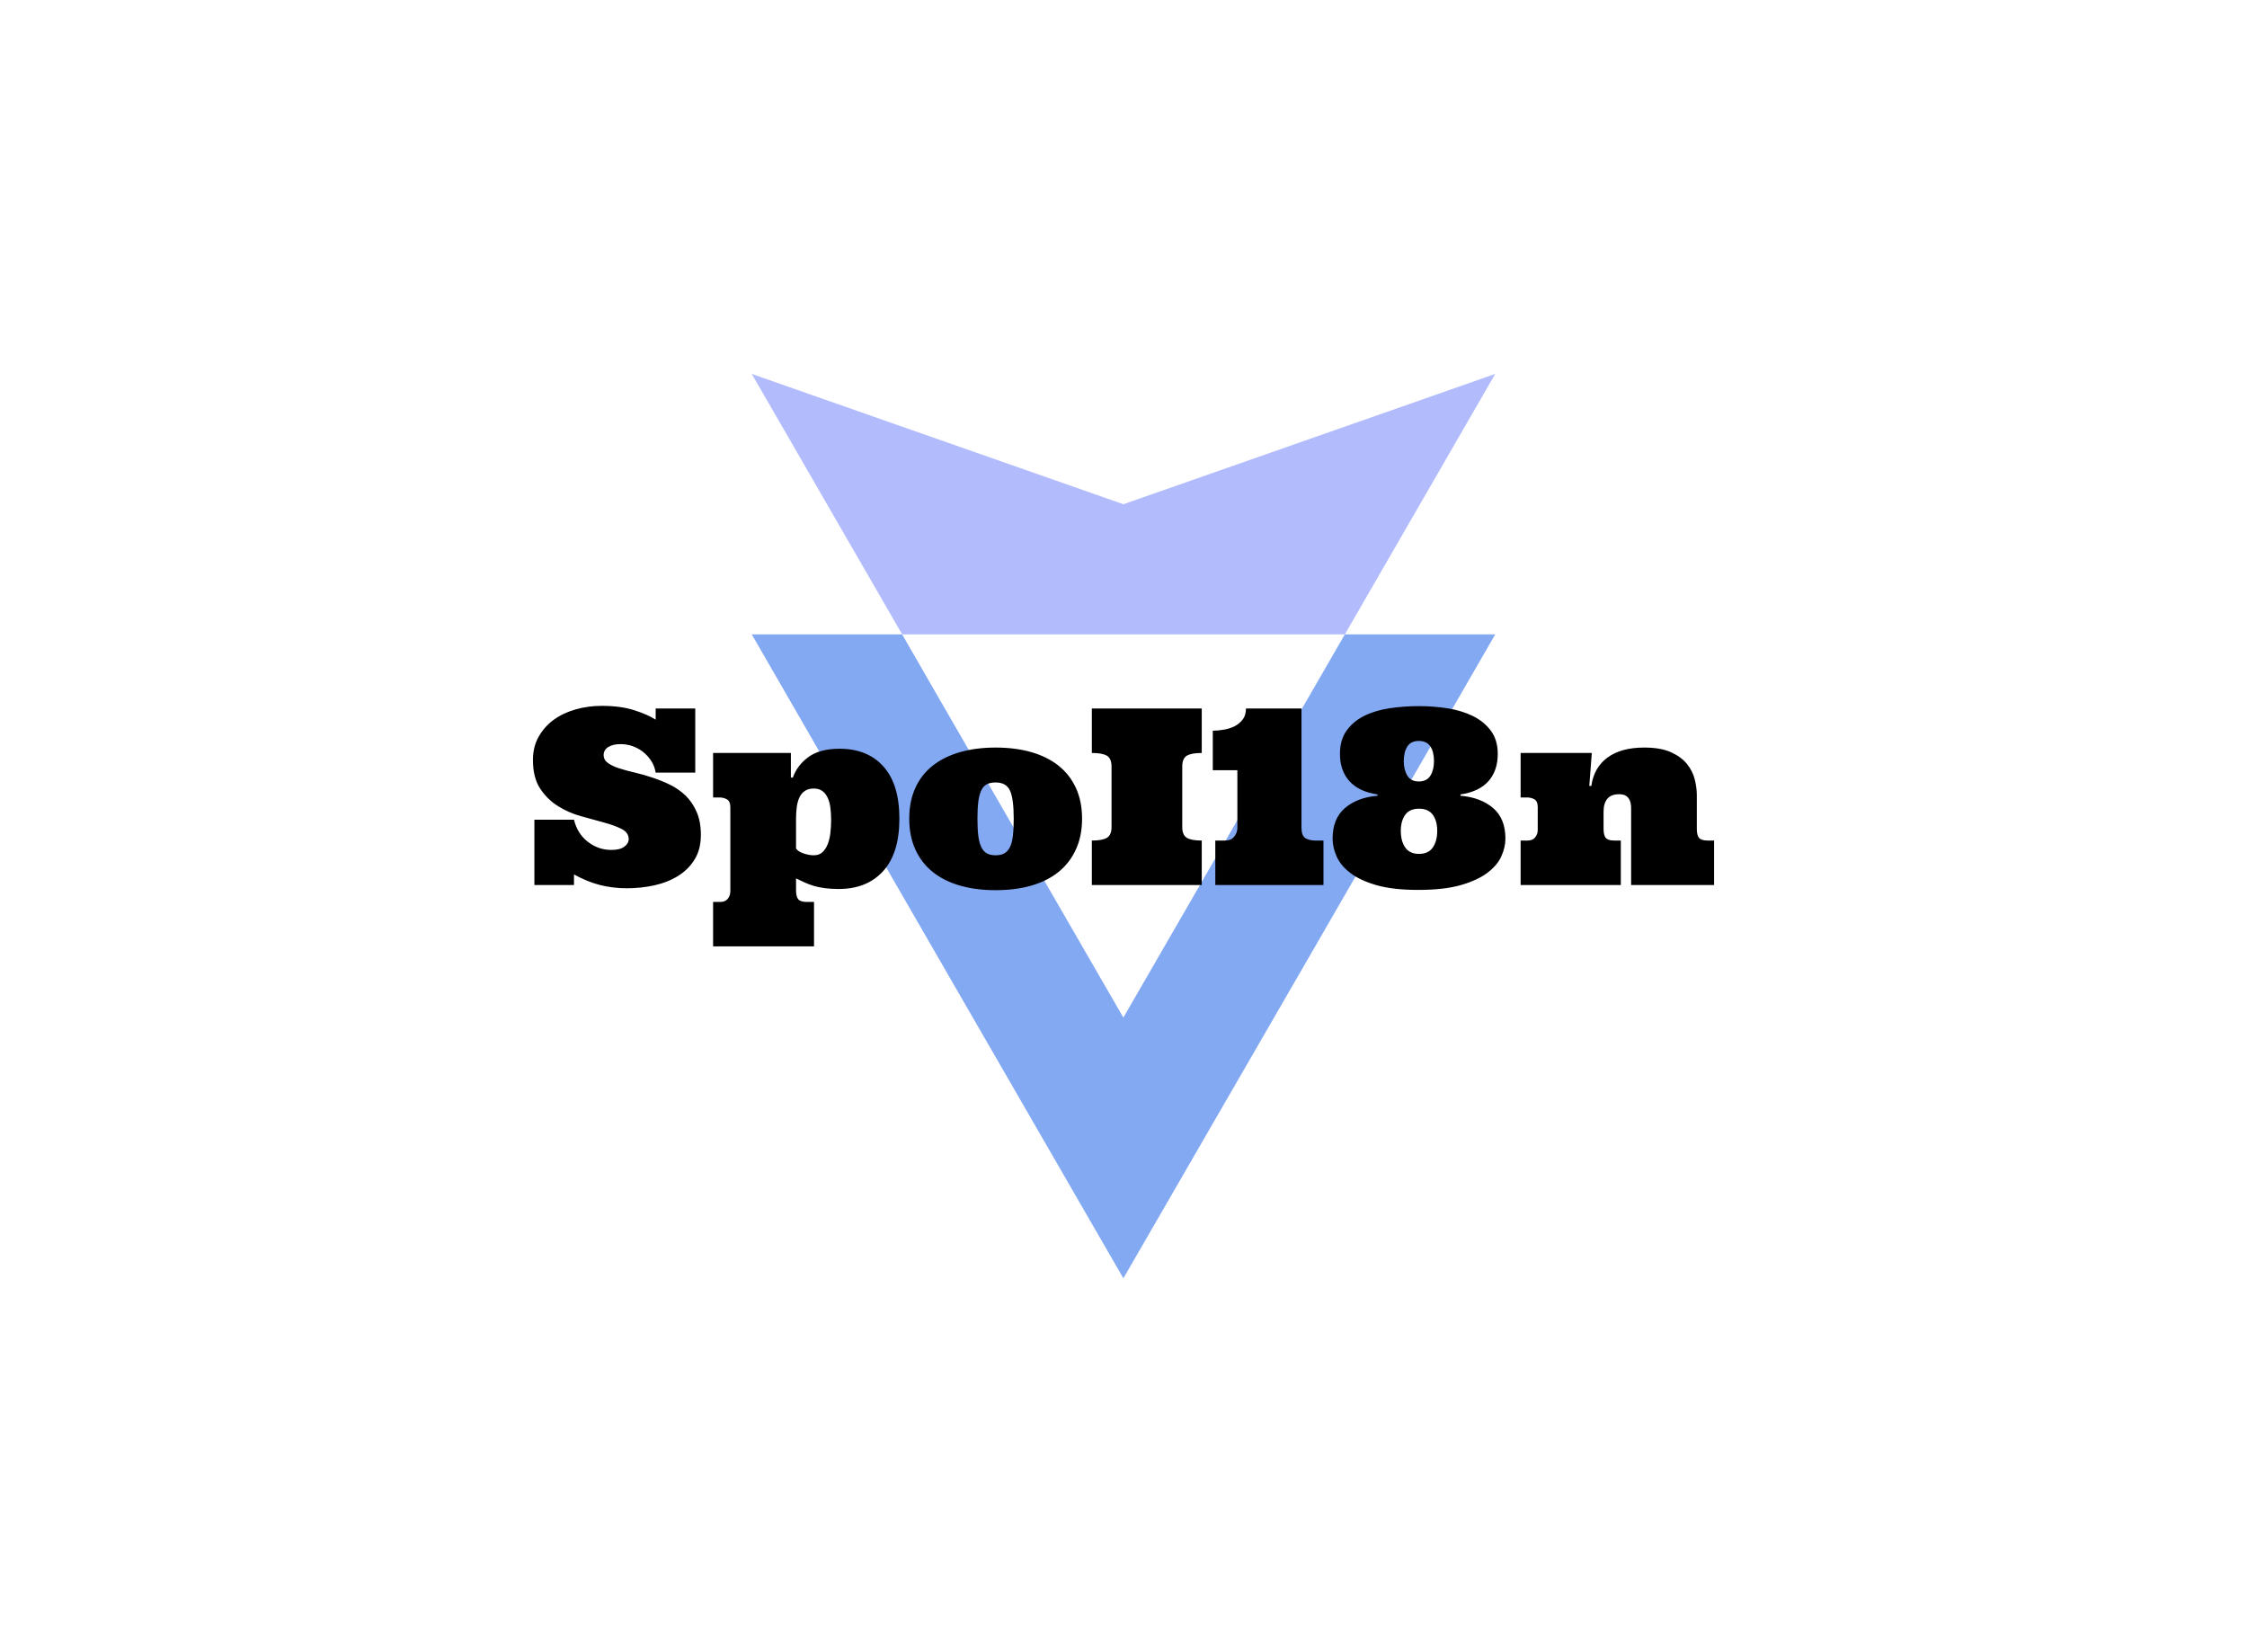 <svg version="1.0" xmlns="http://www.w3.org/2000/svg" xmlns:xlink="http://www.w3.org/1999/xlink"
  viewBox="0 0 340 250" color-interpolation-filters="sRGB" style="margin:auto">
  <rect width="100%" height="100%" fill="#fff" class="background" />
  <rect width="100%" height="100%" fill="url(#watermark)" class="watermarklayer" />
  <g class="iconmbgsvg">
    <g transform="translate(113.75 56.578)" opacity=".55">
      <path class="image-rect" fill="none" d="M0 0h112.5v136.845H0z" />
      <svg width="112.5" height="136.845" class="image-svg-svg primary" style="overflow:visible">
        <svg xmlns="http://www.w3.org/2000/svg" viewBox="0 0 82.21 100">
          <g fill-rule="evenodd">
            <path fill="#1f63ea"
              d="M41.09 71.17 24.94 43.21l-4.4-7.62-3.91-6.79H0l20.54 35.61L41.09 100l20.57-35.59L82.21 28.8H65.58l-3.92 6.79-4.42 7.62-16.15 27.96z" />
            <path fill="#7385fb" d="M41.09 28.8h24.49L82.21 0 41.09 14.41 0 0l16.63 28.8h24.46z" />
          </g>
        </svg>
      </svg>
    </g>
    <path
      d="M105.2 107.205v9.7h-5.99q-.14-.92-.64-1.72-.5-.8-1.23-1.38-.72-.58-1.61-.9-.89-.31-1.83-.31-1.14 0-1.85.43-.71.44-.71 1.22 0 .74.64 1.2.63.46 1.67.8 1.03.34 2.35.64 1.33.31 2.7.77 1.36.45 2.69 1.09 1.32.65 2.36 1.65 1.03 1.01 1.66 2.46.64 1.45.64 3.48 0 2.16-.93 3.68-.92 1.52-2.48 2.5t-3.59 1.44q-2.03.45-4.21.45-2.12 0-4.05-.49-1.93-.49-3.94-1.6v1.6h-5.99v-9.88h5.99q.52 2.12 2.1 3.34 1.58 1.23 3.55 1.23 1.33 0 1.98-.5.65-.5.65-1.13 0-1-1.08-1.55-1.08-.54-2.67-.97-1.6-.42-3.49-.96-1.9-.53-3.49-1.54-1.6-1-2.68-2.65t-1.08-4.32q0-1.98.86-3.5.85-1.52 2.28-2.57 1.43-1.04 3.31-1.57 1.88-.54 3.96-.54 2.89 0 4.95.67 2.07.67 3.21 1.42v-1.69h5.99zm21.72 27.31q-1.16 0-2.07-.12-.91-.12-1.65-.33-.74-.22-1.41-.52-.67-.3-1.34-.63v1.78q0 .96.33 1.37.34.41 1.32.41h1.07v6.72H107.9v-6.72h1.09q.74 0 1.13-.48.39-.48.39-1.16v-12.72q0-.86-.51-1.16-.51-.29-1.14-.29h-.96v-6.73h11.77v3.72h.3q.67-1.89 2.38-3.12 1.7-1.24 4.68-1.24 4.26 0 6.66 2.7 2.4 2.69 2.4 7.89 0 5.21-2.45 7.92-2.46 2.71-6.72 2.71zm-1.16-10.45q0-.96-.11-1.83-.11-.87-.41-1.52t-.8-1.02q-.5-.38-1.31-.38-.82 0-1.34.36-.53.35-.82.97-.29.61-.41 1.47-.11.85-.11 1.81v4.46q.3.47 1.14.75.83.28 1.54.28.81 0 1.31-.46t.8-1.22q.3-.76.41-1.73.11-.96.11-1.94zm11.82-.18q0-2.66.93-4.68.92-2.01 2.63-3.36 1.72-1.35 4.13-2.04t5.38-.69q2.98 0 5.39.69 2.41.69 4.12 2.04 1.7 1.35 2.63 3.36.94 2.02.94 4.68 0 2.63-.94 4.66-.93 2.03-2.63 3.4-1.71 1.37-4.12 2.06t-5.39.69q-2.97 0-5.38-.69-2.41-.69-4.13-2.06-1.71-1.37-2.63-3.4-.93-2.03-.93-4.66zm10.32 0q0 1.53.13 2.59.14 1.06.45 1.7.31.64.83.94.53.3 1.34.3.82 0 1.34-.3.51-.3.83-.94.32-.64.44-1.7.13-1.06.13-2.59 0-3.04-.57-4.27-.57-1.22-2.17-1.22-.81 0-1.34.28-.52.28-.83.92-.31.65-.45 1.71-.13 1.06-.13 2.58zm33.94 10.03h-16.63v-6.73q1.6 0 2.29-.42.69-.43.69-1.61v-9.17q0-1.2-.69-1.63-.69-.42-2.29-.42v-6.73h16.63v6.73q-1.59 0-2.27.42-.68.43-.68 1.63v9.17q0 1.18.68 1.61.68.42 2.27.42v6.73zm1.67-17.37v-5.98q.78 0 1.68-.16.89-.15 1.63-.52.73-.38 1.22-1.02t.49-1.66h8.4v18.02q0 1.22.59 1.59.59.37 1.51.37h1.23v6.73h-16.37v-6.73h1.45q.96 0 1.42-.6.47-.61.47-1.32v-8.72h-3.72zm31.21-9.7q2.19 0 4.32.33 2.13.34 3.83 1.17 1.69.84 2.72 2.23 1.04 1.4 1.04 3.5 0 2.54-1.42 4.14-1.43 1.59-4.22 1.99v.2q3.05.26 4.92 1.85 1.88 1.6 1.88 4.64 0 1.31-.62 2.68-.61 1.37-2.12 2.5-1.5 1.13-4.04 1.86-2.54.72-6.44.72-3.79 0-6.3-.72-2.51-.73-3.97-1.86-1.46-1.13-2.06-2.5-.6-1.37-.6-2.68 0-3.04 1.88-4.64 1.88-1.59 4.92-1.85v-.2q-2.79-.4-4.24-1.99-1.45-1.6-1.45-4.14 0-2.1.99-3.5.98-1.39 2.63-2.23 1.65-.83 3.83-1.17 2.18-.33 4.52-.33zm0 15.52q-1.42 0-2.09.92-.67.93-.67 2.45 0 1.53.67 2.5t2.09.97q1.41 0 2.08-.97.67-.97.67-2.5 0-1.52-.67-2.45-.67-.92-2.08-.92zm-.04-10.25q-1.2 0-1.73.84-.54.83-.54 2.21 0 1.32.54 2.2.53.88 1.73.88 1.21 0 1.76-.88.54-.88.54-2.2 0-1.38-.54-2.21-.55-.84-1.76-.84zm32.13 21.8v-11.59q0-.7-.17-1.13-.17-.43-.44-.65-.26-.23-.59-.3-.32-.07-.63-.07-1.18 0-1.76.68-.58.69-.58 1.96v2.6q0 .96.33 1.36.34.41 1.3.41h.98v6.73h-15.16v-6.73h1.07q.74 0 1.13-.48.39-.48.39-1.15v-3.44q0-.86-.49-1.16-.5-.29-1.14-.29h-.96v-6.73h10.77l-.38 4.98h.31q.4-2.79 2.45-4.29 2.05-1.51 5.56-1.51 2.49 0 4.05.71 1.56.71 2.42 1.79.86 1.07 1.17 2.33.31 1.26.31 2.37v5.1q0 .96.33 1.36.34.41 1.3.41h.98v6.73h-12.55z"
      data-gra="path-name" class="tp-name" />
  </g>
</svg>